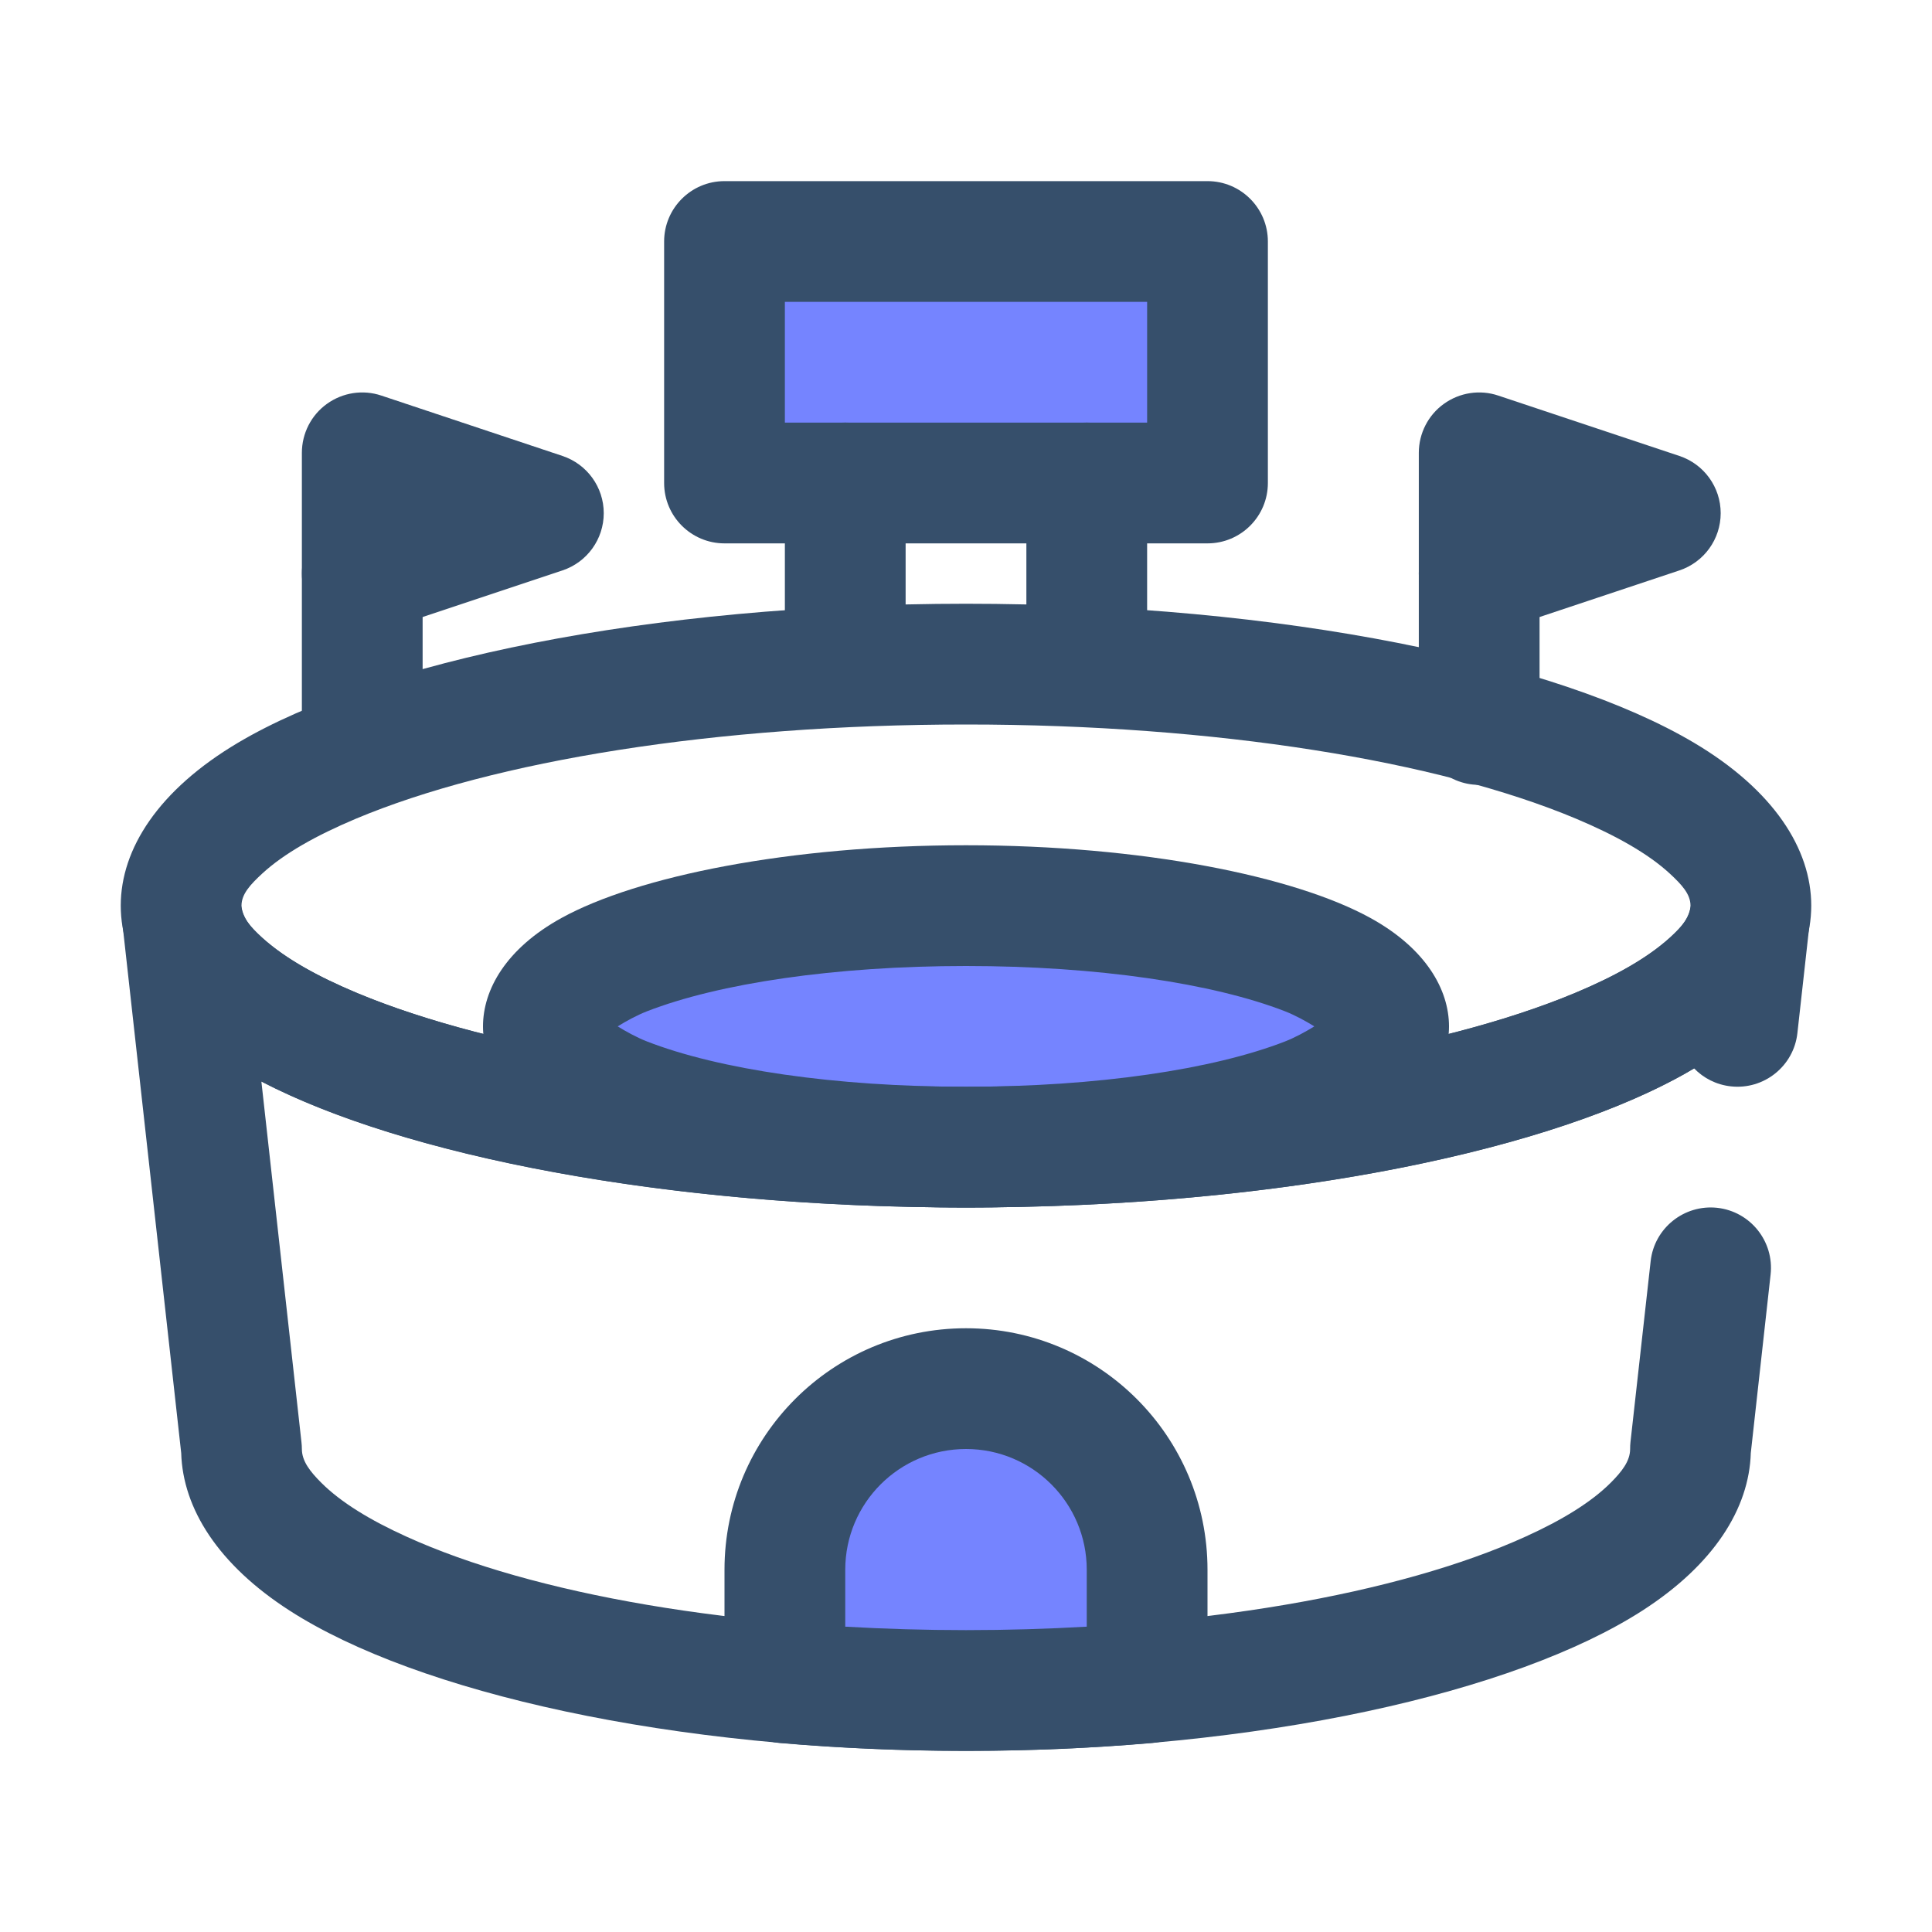 <svg width="24" height="24" viewBox="0 0 24 24" fill="none" xmlns="http://www.w3.org/2000/svg">
<g clip-path="url(#clip0_2721_5712)">
<path fill-rule="evenodd" clip-rule="evenodd" d="M12 7.5C8.064 7.5 4.653 8.22 2.956 9.227C1.969 9.813 1.5 10.545 1.5 11.25C1.5 11.955 1.969 12.687 2.956 13.273C4.653 14.28 8.064 15 12 15C15.936 15 19.347 14.28 21.044 13.273C22.031 12.687 22.5 11.955 22.5 11.25C22.5 10.545 22.031 9.813 21.044 9.227C19.347 8.22 15.936 7.5 12 7.5ZM12 9C15.109 9 17.869 9.453 19.578 10.17C20.074 10.379 20.473 10.603 20.744 10.853C20.886 10.985 21 11.104 21 11.25C21 11.396 20.886 11.515 20.744 11.647C20.473 11.897 20.074 12.121 19.578 12.33C17.869 13.047 15.109 13.5 12 13.5C8.891 13.5 6.131 13.047 4.422 12.33C3.926 12.121 3.527 11.897 3.256 11.647C3.114 11.515 3 11.396 3 11.25C3 11.104 3.114 10.985 3.256 10.853C3.527 10.603 3.926 10.379 4.422 10.17C6.131 9.453 8.891 9 12 9Z" fill="#364F6B"/>
<path d="M12 14.25C14.899 14.25 17.25 13.578 17.25 12.75C17.25 11.922 14.899 11.25 12 11.25C9.101 11.25 6.75 11.922 6.75 12.75C6.75 13.578 9.101 14.25 12 14.25Z" fill="#7584FF"/>
<path fill-rule="evenodd" clip-rule="evenodd" d="M12 10.5C9.812 10.5 7.917 10.884 6.974 11.404C6.286 11.783 6 12.294 6 12.75C6 13.206 6.286 13.717 6.974 14.096C7.917 14.616 9.812 15 12 15C14.188 15 16.082 14.616 17.025 14.096C17.713 13.717 18 13.206 18 12.75C18 12.294 17.713 11.783 17.025 11.404C16.082 10.884 14.188 10.5 12 10.5ZM16.327 12.75C16.222 12.685 16.089 12.612 15.964 12.563C15.07 12.215 13.626 12 12 12C10.374 12 8.93 12.215 8.036 12.563C7.911 12.612 7.778 12.685 7.673 12.75C7.778 12.815 7.911 12.888 8.036 12.937C8.93 13.285 10.374 13.5 12 13.5C13.626 13.5 15.07 13.285 15.964 12.937C16.089 12.888 16.222 12.815 16.327 12.75Z" fill="#364F6B"/>
<path fill-rule="evenodd" clip-rule="evenodd" d="M2.251 18.05L1.528 11.54C1.483 11.145 1.757 10.783 2.15 10.718C2.543 10.652 2.919 10.906 3.005 11.294C3.043 11.464 3.192 11.605 3.385 11.756C3.693 11.997 4.118 12.215 4.633 12.415C6.357 13.082 9.018 13.5 12 13.5C14.982 13.5 17.643 13.082 19.366 12.415C19.882 12.215 20.306 11.997 20.615 11.756C20.808 11.605 20.957 11.464 20.995 11.294C21.081 10.906 21.457 10.652 21.85 10.718C22.243 10.783 22.516 11.145 22.472 11.54L22.328 12.833C22.283 13.244 21.912 13.541 21.5 13.495C21.32 13.475 21.162 13.393 21.044 13.271C20.966 13.319 20.884 13.365 20.799 13.41C19.042 14.345 15.76 15 12 15C8.272 15 5.015 14.357 3.247 13.435L3.745 17.917C3.748 17.944 3.75 17.972 3.75 18C3.75 18.151 3.853 18.281 3.99 18.418C4.235 18.663 4.598 18.884 5.048 19.088C6.615 19.801 9.148 20.25 12 20.25C14.852 20.25 17.384 19.801 18.952 19.088C19.402 18.884 19.765 18.663 20.01 18.418C20.146 18.281 20.25 18.151 20.25 18C20.25 17.972 20.251 17.944 20.254 17.917L20.505 15.667C20.55 15.256 20.921 14.959 21.333 15.004C21.744 15.05 22.041 15.421 21.995 15.833L21.749 18.05C21.729 18.739 21.29 19.437 20.4 20.009C18.824 21.022 15.656 21.75 12 21.75C8.343 21.75 5.176 21.022 3.6 20.009C2.71 19.437 2.271 18.739 2.251 18.05Z" fill="#364F6B"/>
<path fill-rule="evenodd" clip-rule="evenodd" d="M9.75 20.905V19.5C9.75 18.257 10.757 17.25 12 17.25C13.243 17.25 14.25 18.257 14.25 19.5V20.905C13.531 20.967 12.777 21 12 21C11.223 21 10.469 20.967 9.75 20.905Z" fill="#7584FF"/>
<path fill-rule="evenodd" clip-rule="evenodd" d="M9 20.905C9 21.295 9.298 21.619 9.686 21.652C10.425 21.716 11.201 21.75 12 21.75C12.799 21.75 13.575 21.716 14.314 21.652C14.702 21.619 15 21.295 15 20.905V19.5C15 17.843 13.657 16.5 12 16.5C10.343 16.5 9 17.843 9 19.5V20.905ZM13.5 20.207V19.5C13.5 18.672 12.828 18 12 18C11.172 18 10.5 18.672 10.5 19.5V20.207C10.988 20.235 11.489 20.25 12 20.25C12.511 20.25 13.012 20.235 13.5 20.207Z" fill="#364F6B"/>
<path d="M15 3H9V6H15V3Z" fill="#7584FF"/>
<path fill-rule="evenodd" clip-rule="evenodd" d="M15.75 3C15.75 2.586 15.414 2.25 15 2.25H9C8.586 2.25 8.25 2.586 8.25 3V6C8.25 6.414 8.586 6.75 9 6.75H15C15.414 6.75 15.75 6.414 15.75 6V3ZM9.75 3.75V5.25H14.25V3.75H9.75Z" fill="#364F6B"/>
<path fill-rule="evenodd" clip-rule="evenodd" d="M9.75 6V8.25C9.75 8.664 10.086 9 10.5 9C10.914 9 11.25 8.664 11.25 8.25V6C11.25 5.586 10.914 5.25 10.5 5.25C10.086 5.25 9.75 5.586 9.75 6Z" fill="#364F6B"/>
<path fill-rule="evenodd" clip-rule="evenodd" d="M12.75 6V8.25C12.75 8.664 13.086 9 13.5 9C13.914 9 14.25 8.664 14.25 8.25V6C14.25 5.586 13.914 5.25 13.5 5.25C13.086 5.25 12.75 5.586 12.75 6Z" fill="#364F6B"/>
<path fill-rule="evenodd" clip-rule="evenodd" d="M17.625 7.125V9C17.625 9.414 17.961 9.75 18.375 9.75C18.789 9.75 19.125 9.414 19.125 9V7.125C19.125 6.711 18.789 6.375 18.375 6.375C17.961 6.375 17.625 6.711 17.625 7.125Z" fill="#364F6B"/>
<path fill-rule="evenodd" clip-rule="evenodd" d="M18.612 4.914C18.383 4.837 18.132 4.876 17.936 5.017C17.741 5.157 17.625 5.384 17.625 5.625V7.125C17.625 7.366 17.741 7.593 17.936 7.733C18.132 7.874 18.383 7.913 18.612 7.836L20.862 7.086C21.168 6.984 21.375 6.698 21.375 6.375C21.375 6.052 21.168 5.766 20.862 5.664L18.612 4.914Z" fill="#364F6B"/>
<path fill-rule="evenodd" clip-rule="evenodd" d="M3.75 7.125V9C3.75 9.414 4.086 9.75 4.5 9.75C4.914 9.75 5.25 9.414 5.25 9V7.125C5.25 6.711 4.914 6.375 4.5 6.375C4.086 6.375 3.75 6.711 3.75 7.125Z" fill="#364F6B"/>
<path fill-rule="evenodd" clip-rule="evenodd" d="M4.737 4.914C4.508 4.837 4.257 4.876 4.061 5.017C3.866 5.157 3.75 5.384 3.75 5.625V7.125C3.75 7.366 3.866 7.593 4.061 7.733C4.257 7.874 4.508 7.913 4.737 7.836L6.987 7.086C7.293 6.984 7.5 6.698 7.5 6.375C7.5 6.052 7.293 5.766 6.987 5.664L4.737 4.914Z" fill="#364F6B"/>
</g>
<defs>
<clipPath id="clip0_2721_5712">
<rect width="24" height="24" fill="white"/>
</clipPath>
</defs>
</svg>
